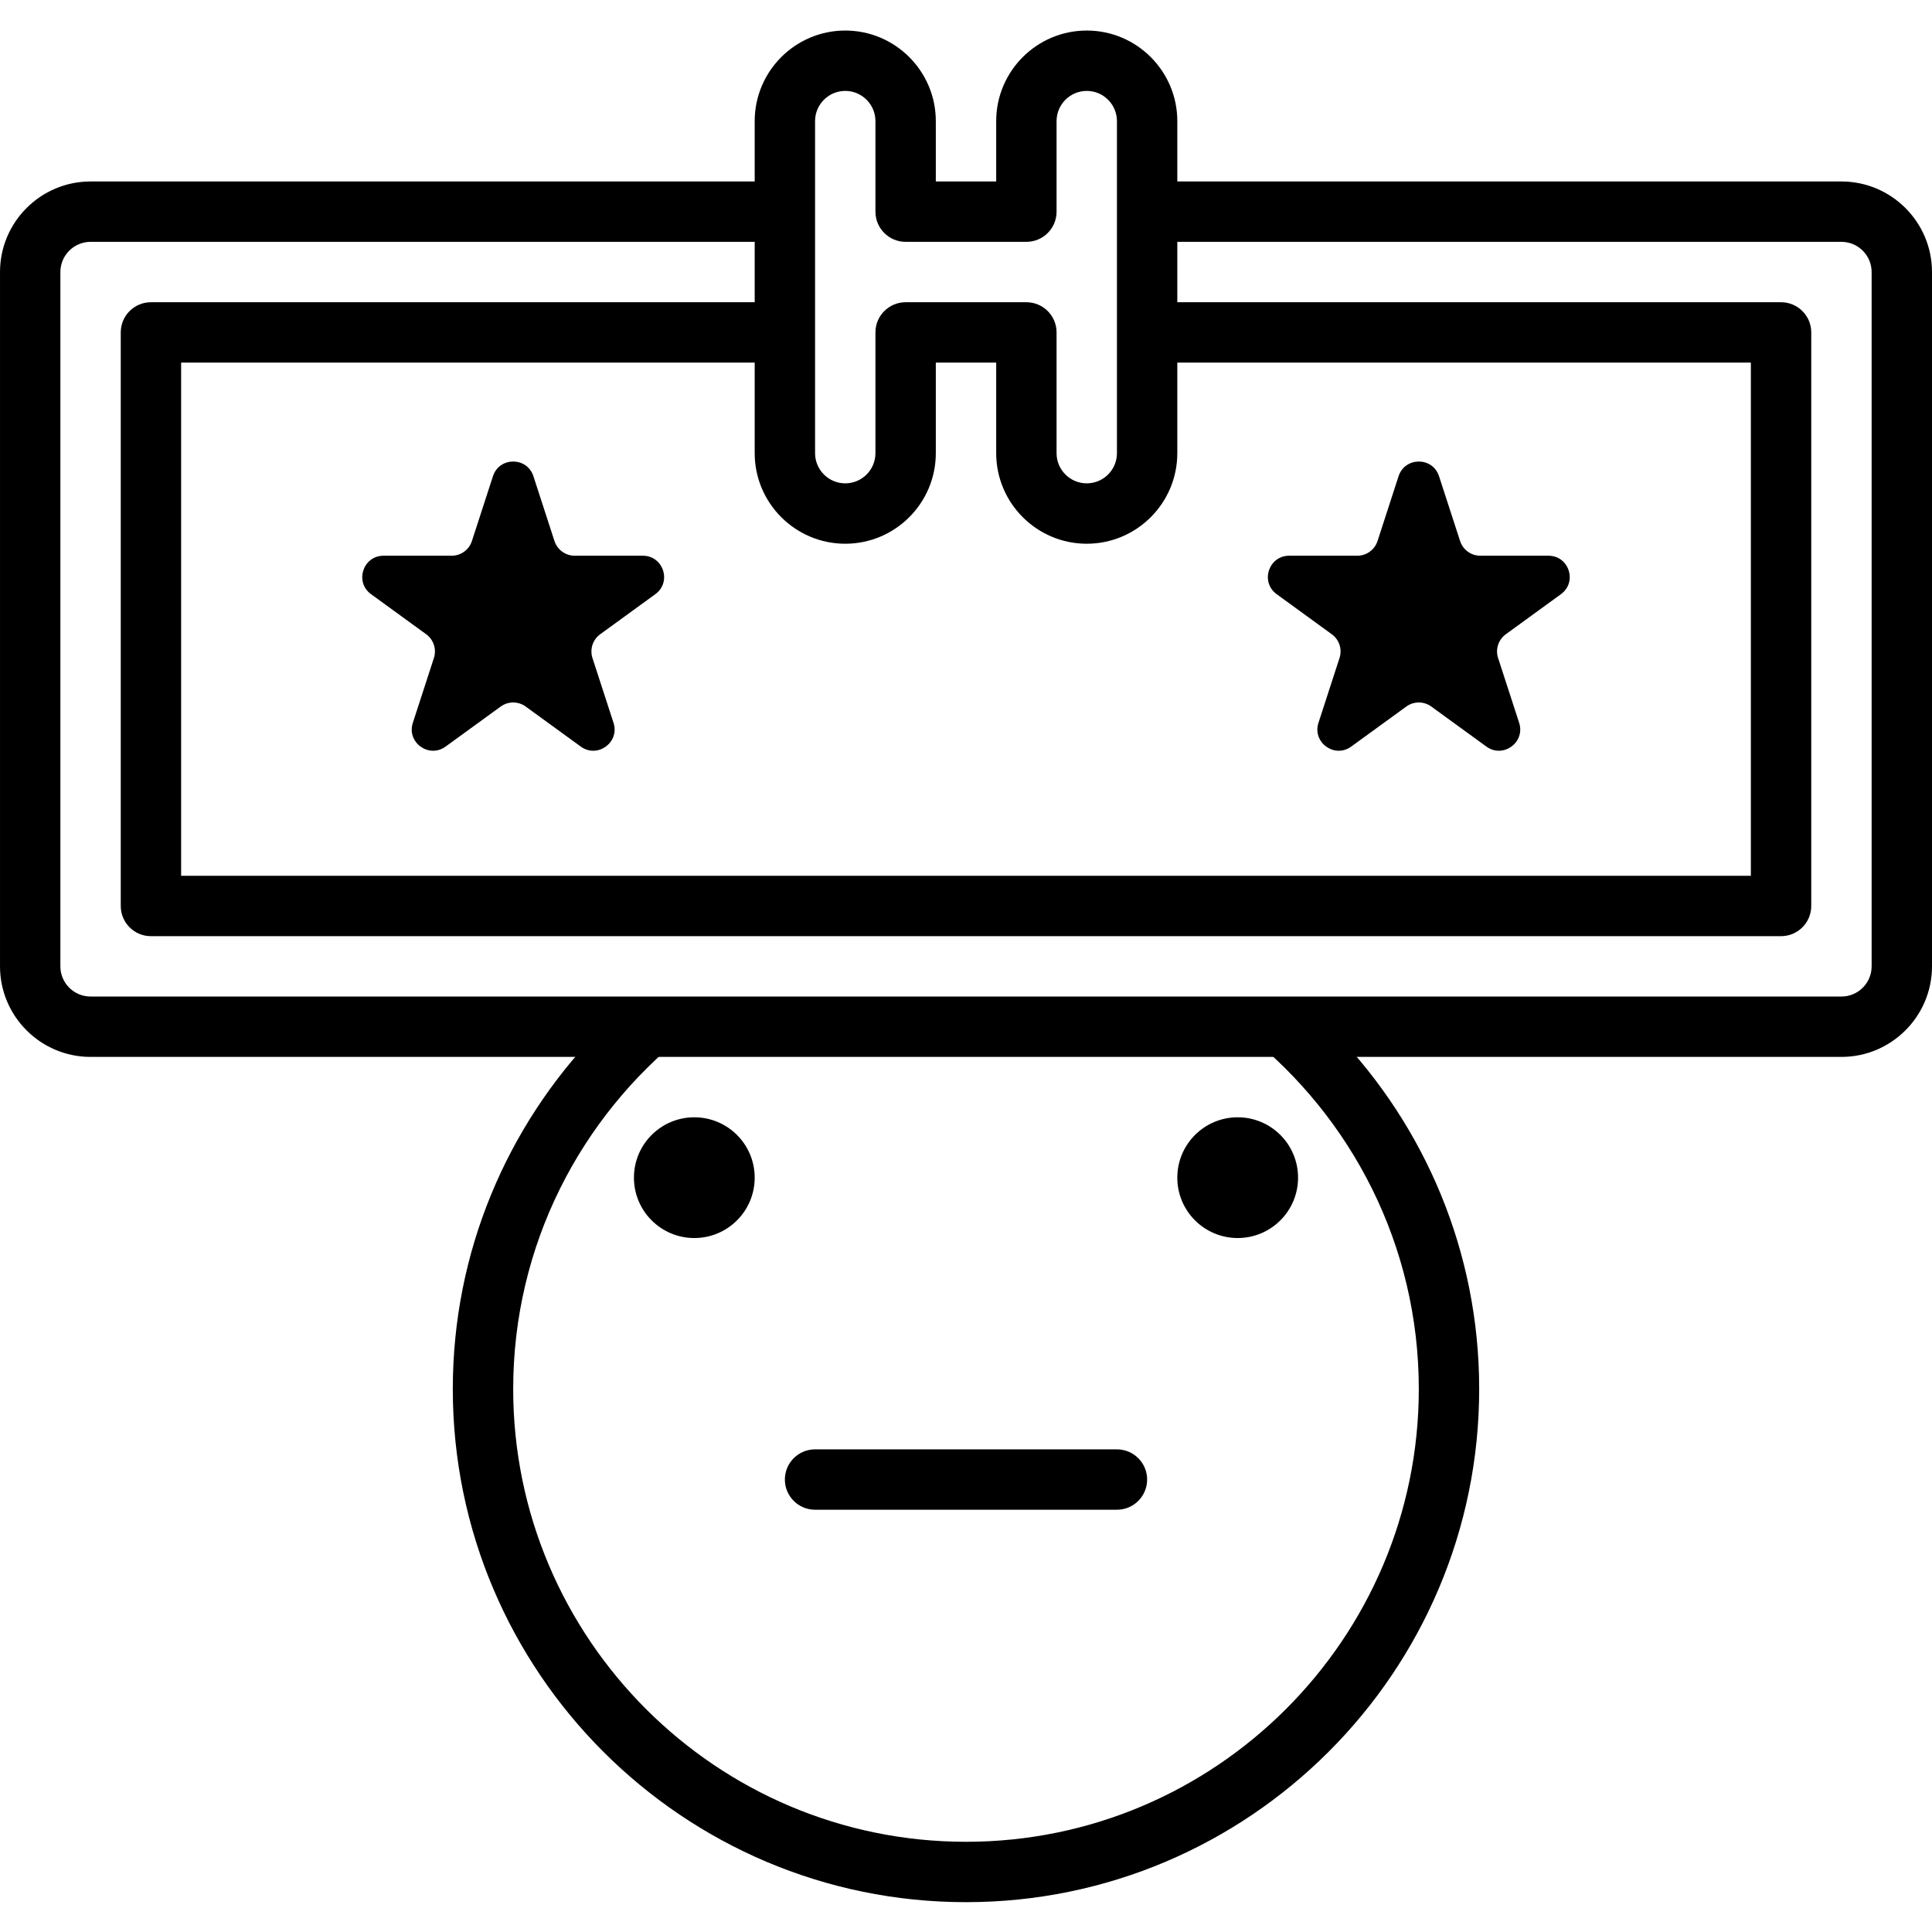 <svg height="436pt" viewBox="0 -6 436.907 436" width="436pt" xmlns="http://www.w3.org/2000/svg"><path d="m170.668 259.867c0 7.539-6.113 13.652-13.656 13.652-7.539 0-13.652-6.113-13.652-13.652 0-7.543 6.113-13.652 13.652-13.652 7.543 0 13.656 6.109 13.656 13.652zm0 0"/><path d="m293.547 259.867c0 7.539-6.113 13.652-13.652 13.652-7.543 0-13.656-6.113-13.656-13.652 0-7.543 6.113-13.652 13.656-13.652 7.539 0 13.652 6.109 13.652 13.652zm0 0"/><path d="m416.426 34.586h-155.066c-3.77 0-6.824 3.055-6.824 6.828 0 3.773 3.055 6.824 6.824 6.824h155.066c3.766 0 6.828 3.062 6.828 6.828v157.012c0 3.77-3.062 6.828-6.828 6.828h-395.945c-3.762 0-6.828-3.059-6.828-6.828v-157.012c0-3.766 3.066-6.828 6.828-6.828h154.348c3.77 0 6.824-3.051 6.824-6.824 0-3.773-3.055-6.828-6.824-6.828h-154.348c-11.293 0-20.48 9.188-20.48 20.48v157.012c0 11.293 9.188 20.48 20.48 20.48h395.945c11.293 0 20.48-9.188 20.48-20.48v-157.012c0-11.293-9.188-20.48-20.48-20.48zm0 0"/><path d="m402.773 205.254h-368.641c-3.77 0-6.824-3.055-6.824-6.828v-129.707c0-3.773 3.055-6.824 6.824-6.824h140.695c3.77 0 6.824 3.051 6.824 6.824s-3.055 6.828-6.824 6.828h-133.867v116.055h354.984v-116.055h-134.16c-3.77 0-6.828-3.055-6.828-6.828s3.059-6.824 6.828-6.824h140.988c3.77 0 6.828 3.051 6.828 6.824v129.707c0 3.773-3.059 6.828-6.828 6.828zm0 0"/><path d="m120.629 101.242 4.758 14.652c.645 1.984 2.492 3.324 4.574 3.324h15.406c4.66 0 6.598 5.961 2.824 8.699l-12.461 9.059c-1.688 1.223-2.391 3.395-1.75 5.375l4.762 14.652c1.441 4.43-3.633 8.117-7.402 5.379l-12.461-9.055c-1.688-1.227-3.969-1.227-5.656 0l-12.461 9.055c-3.773 2.738-8.844-.945-7.402-5.379l4.762-14.652c.641-1.98-.062-4.152-1.75-5.375l-12.461-9.059c-3.773-2.738-1.832-8.699 2.824-8.699h15.406c2.082 0 3.93-1.34 4.574-3.324l4.758-14.652c1.445-4.43 7.715-4.43 9.156 0zm0 0"/><path d="m325.426 101.242 4.762 14.652c.645 1.984 2.488 3.324 4.574 3.324h15.406c4.66 0 6.594 5.961 2.824 8.699l-12.461 9.059c-1.688 1.223-2.395 3.395-1.75 5.375l4.762 14.652c1.438 4.43-3.633 8.117-7.402 5.379l-12.461-9.055c-1.688-1.227-3.969-1.227-5.656 0l-12.465 9.055c-3.766 2.738-8.84-.945-7.398-5.379l4.758-14.652c.645-1.98-.059-4.152-1.746-5.375l-12.465-9.059c-3.766-2.738-1.828-8.699 2.828-8.699h15.406c2.082 0 3.93-1.34 4.574-3.324l4.758-14.652c1.445-4.43 7.715-4.43 9.152 0zm0 0"/><path d="m245.762 116.508c-11.293 0-20.48-9.188-20.48-20.48v-20.48h-13.656v20.48c0 11.293-9.184 20.48-20.477 20.48-11.293 0-20.48-9.188-20.48-20.48v-75.094c0-11.293 9.188-20.48 20.48-20.48 11.293 0 20.477 9.188 20.477 20.48v13.652h13.656v-13.652c0-11.293 9.188-20.48 20.48-20.48s20.477 9.188 20.477 20.48v75.094c0 11.293-9.184 20.48-20.477 20.48zm-40.961-54.613h27.305c3.77 0 6.828 3.051 6.828 6.824v27.309c0 3.766 3.062 6.824 6.828 6.824 3.762 0 6.824-3.059 6.824-6.824v-75.094c0-3.766-3.062-6.828-6.824-6.828-3.766 0-6.828 3.062-6.828 6.828v20.48c0 3.773-3.059 6.824-6.828 6.824h-27.305c-3.77 0-6.828-3.051-6.828-6.824v-20.48c0-3.766-3.062-6.828-6.824-6.828-3.766 0-6.828 3.062-6.828 6.828v75.094c0 3.766 3.062 6.824 6.828 6.824 3.762 0 6.824-3.059 6.824-6.824v-27.309c0-3.773 3.059-6.824 6.828-6.824zm0 0"/><path d="m252.586 334.961h-68.266c-3.77 0-6.828-3.055-6.828-6.828 0-3.773 3.059-6.824 6.828-6.824h68.266c3.77 0 6.828 3.051 6.828 6.824 0 3.773-3.059 6.828-6.828 6.828zm0 0"/><path d="m302.203 227.441h-20.207c23.648 18.773 38.855 47.738 38.855 80.211 0 56.469-45.934 102.402-102.398 102.402s-102.398-45.934-102.398-102.402c0-32.473 15.207-61.438 38.859-80.211h-20.211c-19.984 20.855-32.305 49.113-32.305 80.211 0 63.996 52.062 116.055 116.055 116.055s116.055-52.059 116.055-116.055c0-31.098-12.32-59.355-32.305-80.211zm0 0"/></svg>